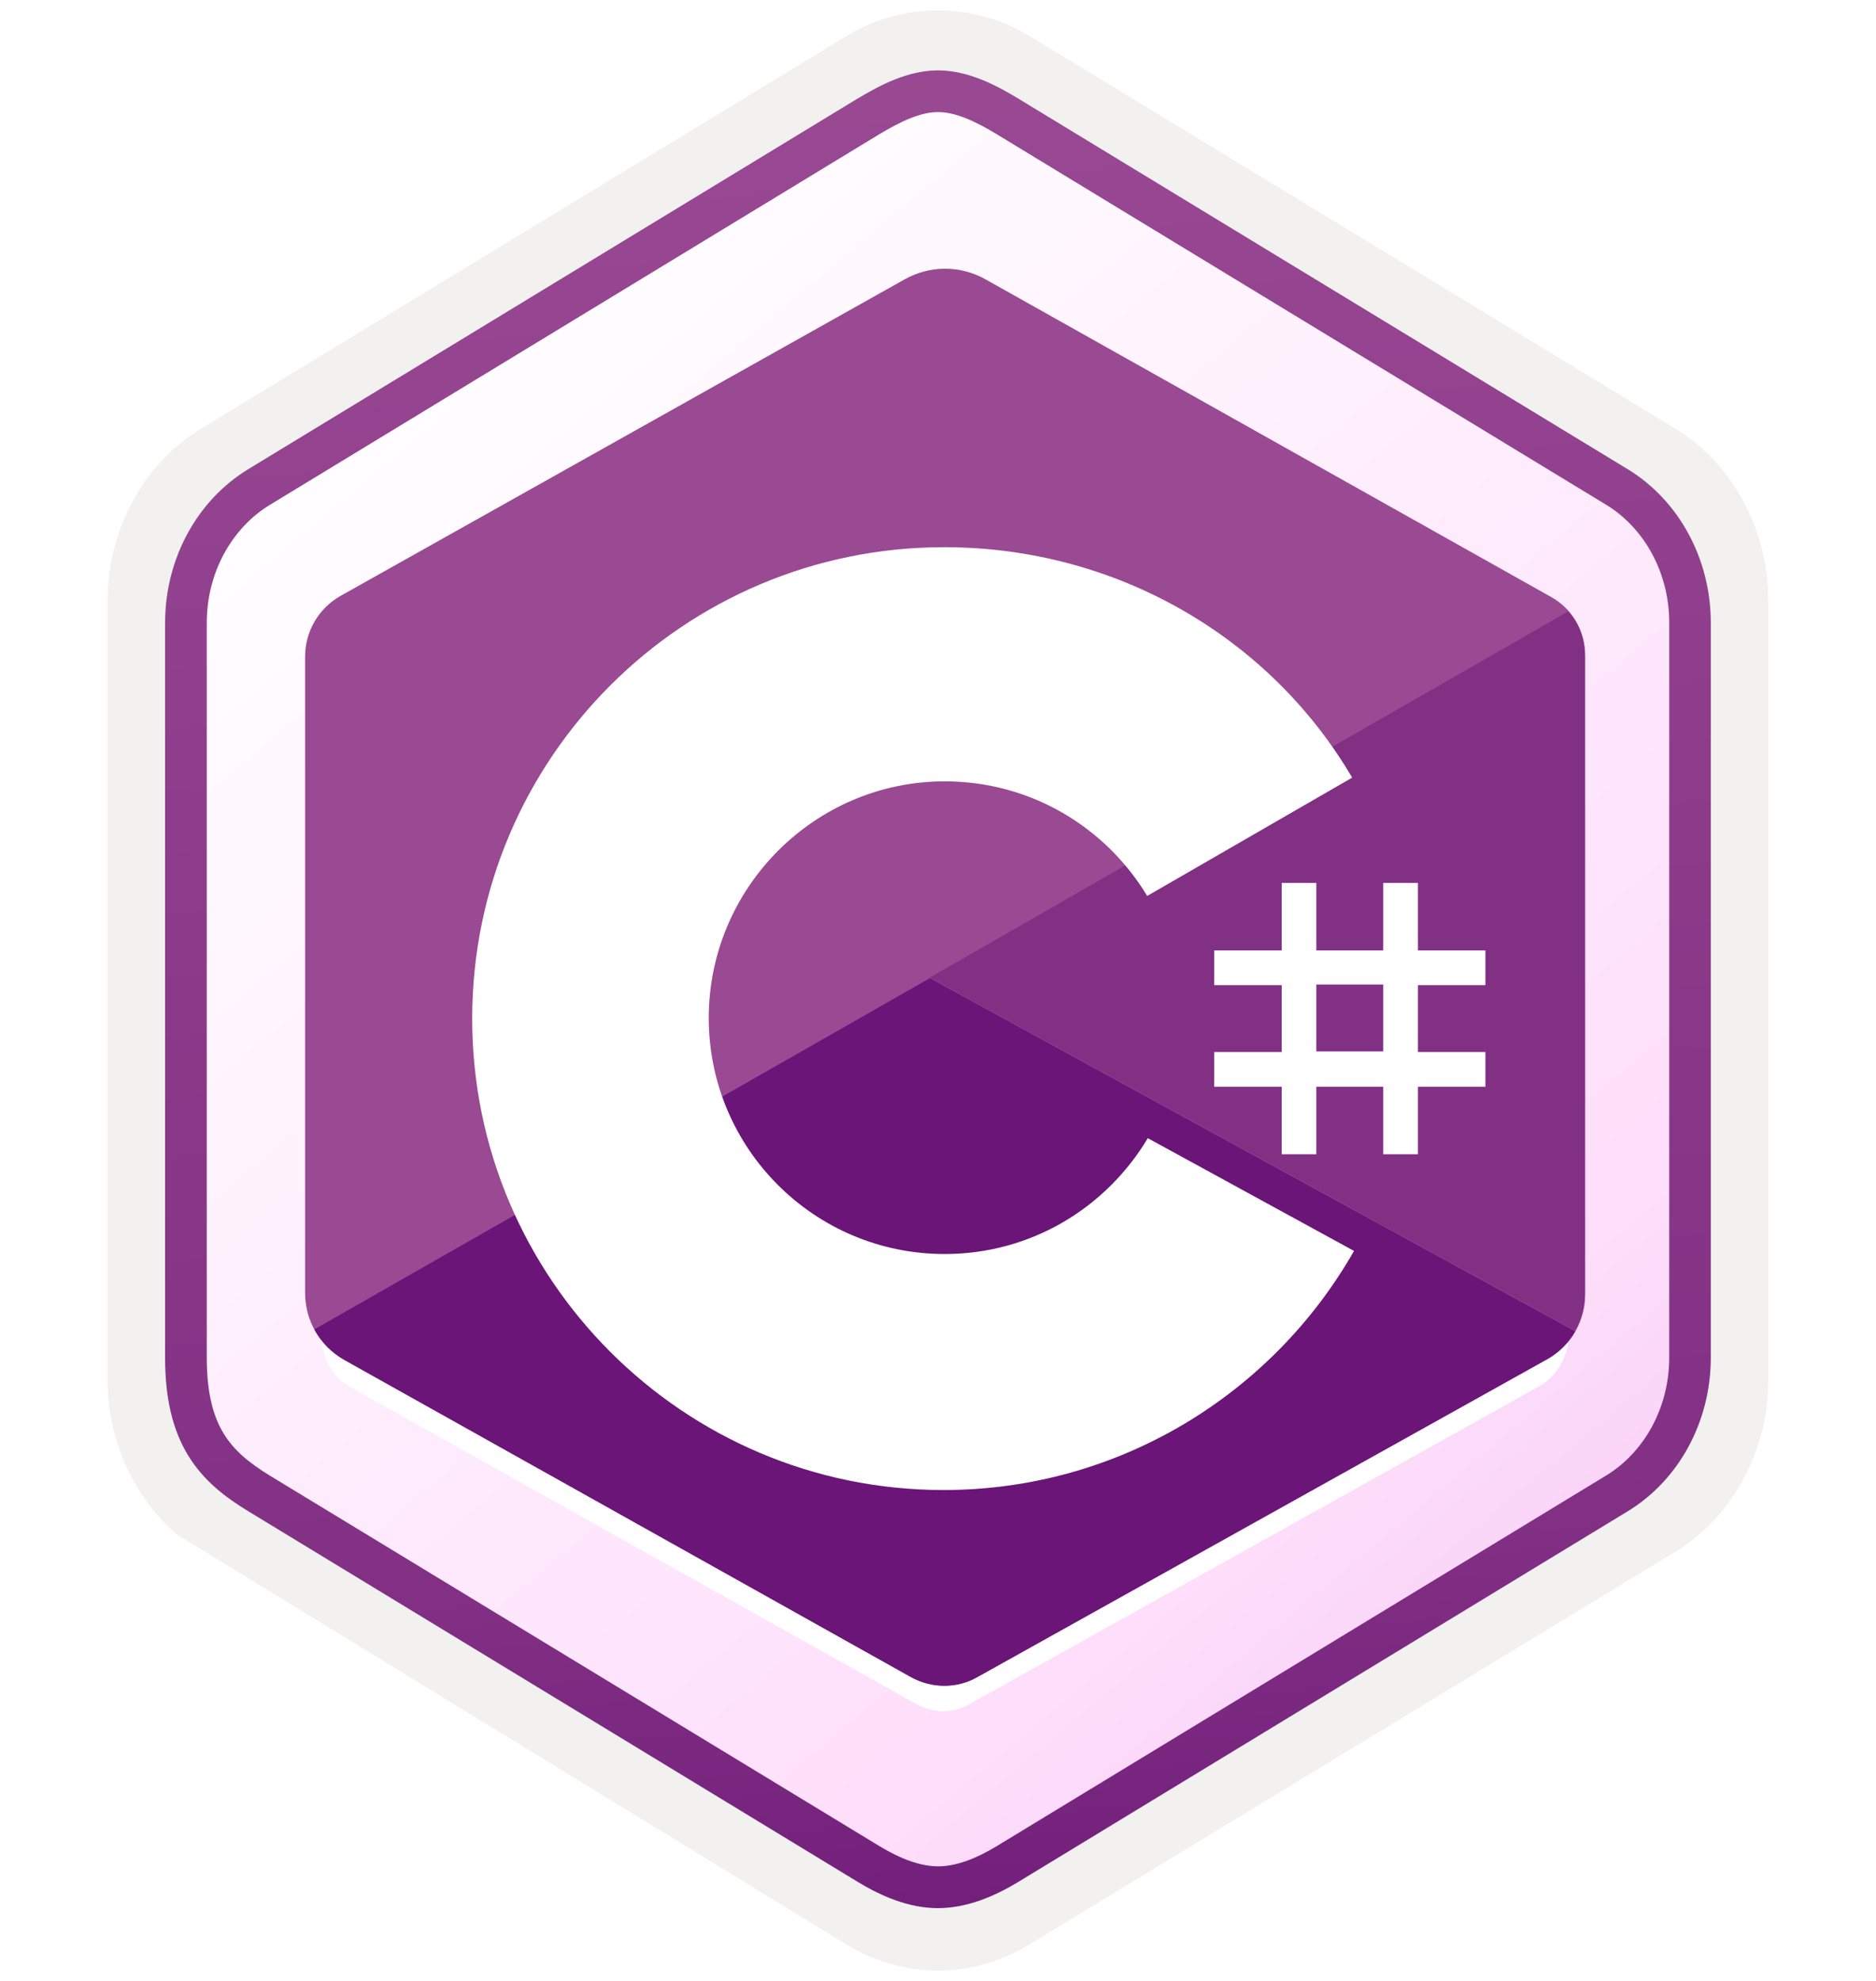 <svg width="180" height="190" viewBox="0 0 180 190" fill="none" xmlns="http://www.w3.org/2000/svg">
<g clip-path="url(#clip0_1535_15911)">
<path d="M90 189C93.06 189 96.07 188.15 98.73 186.53L160.7 148.87C166.24 145.5 169.67 139.17 169.67 132.33V57.62C169.67 50.8 166.24 44.46 160.7 41.08L98.73 3.42C93.4 0.18 86.58 0.2 81.28 3.42L19.31 41.1C13.77 44.47 10.32 50.8 10.32 57.64V132.34C10.32 138.1 12.77 143.52 16.87 147.09V147.12L81.28 186.55C83.92 188.15 86.94 189 90 189ZM90.65 7.95C92.6 7.95 95.08 9.16 96.79 10.21L157.55 47.4C161.3 49.68 163.42 56.28 163.42 61.03L162.79 132.33C162.79 137.08 159.59 141.35 155.84 143.63L95.44 180.01C92.01 182.1 89.22 182.1 85.78 180.01L24.57 143.54C20.82 141.26 17.8 137.06 17.8 132.33V58.69C17.8 53.95 20.53 49.06 24.3 46.77L84.88 10.21C86.58 9.17 88.7 7.95 90.65 7.95Z" fill="#F2F1F0"/>
<path fill-rule="evenodd" clip-rule="evenodd" d="M97.9 11.53C95.45 10.03 92.73 9.28 90 9.28C87.27 9.28 84.55 10.04 82.1 11.53L25.97 45.86C20.95 48.93 17.84 54.68 17.84 60.93V129.03C17.84 135.26 20.94 141.03 25.97 144.1L82.1 178.43C84.55 179.93 87.27 180.68 90 180.68C92.73 180.68 95.45 179.94 97.9 178.43L154.03 144.1C159.05 141.03 162.16 135.26 162.16 129.03V60.93C162.16 54.7 159.06 48.95 154.03 45.86L97.9 11.53Z" fill="url(#paint0_linear_1535_15911)"/>
<path fill-rule="evenodd" clip-rule="evenodd" d="M90 10.75C91.68 10.75 93.57 11.62 95.63 12.87L154.1 48.41C157.75 50.63 160.16 54.9 160.16 59.73V130.21C160.16 135.03 157.75 139.31 154.1 141.53L95.64 177.07C93.68 178.26 91.76 179.01 90.01 179.01C88.26 179.01 86.34 178.26 84.38 177.07L25.9 141.54C23.89 140.31 22.44 139.11 21.46 137.5C20.48 135.9 19.84 133.68 19.84 130.22V59.74C19.84 54.91 22.25 50.64 25.9 48.42L84.36 12.88C86.45 11.63 88.31 10.75 90 10.75ZM97.71 180.5L156.17 144.96C161.09 141.97 164.15 136.35 164.15 130.22V59.74C164.15 53.61 161.09 47.99 156.17 45L97.71 9.46C95.6 8.18 92.89 6.75 90 6.75C87.1 6.75 84.39 8.19 82.3 9.45H82.29L23.82 45C18.9 47.99 15.84 53.61 15.84 59.74V130.22C15.84 134.18 16.58 137.17 18.04 139.58C19.5 141.98 21.56 143.58 23.82 144.95L82.28 180.49C84.5 181.84 87.17 183.02 89.99 183.02C92.81 183.02 95.49 181.85 97.71 180.5Z" fill="url(#paint1_linear_1535_15911)"/>
<g filter="url(#filter0_d_1535_15911)">
<path d="M148.25 58.602L94.038 28.171C93.065 27.622 91.966 27.334 90.848 27.334C89.725 27.332 88.621 27.62 87.643 28.171L33.517 58.545C32.709 59.007 32.037 59.673 31.569 60.477C31.101 61.281 30.853 62.195 30.851 63.125V124.1C30.853 125.091 31.102 126.066 31.574 126.936L31.659 127.092C31.756 127.27 31.865 127.441 31.985 127.603V127.603C32.133 127.798 32.294 127.983 32.468 128.156V128.156C32.642 128.332 32.827 128.498 33.021 128.652V128.652C33.221 128.801 33.429 128.938 33.645 129.064V129.064L87.955 159.466L88.579 159.75C89.19 160.004 89.846 160.134 90.507 160.133C91.379 160.135 92.236 159.905 92.989 159.466L147.668 128.979C148.534 128.479 149.252 127.759 149.75 126.893C150.248 126.026 150.508 125.043 150.504 124.044V63.012C150.55 62.143 150.366 61.278 149.97 60.504C149.574 59.729 148.981 59.073 148.25 58.602Z" fill="white"/>
</g>
<path d="M29.274 62.985V124.007C29.274 126.68 30.7 129.117 33.017 130.424L87.384 160.845C89.404 161.974 91.84 161.974 93.801 160.845L148.464 130.364C150.722 129.117 152.089 126.74 152.089 124.185V62.867C152.089 60.49 150.841 58.351 148.761 57.222L94.573 26.8C92.137 25.434 89.225 25.434 86.789 26.8L32.66 57.163C30.581 58.351 29.274 60.549 29.274 62.985Z" fill="#9A4993"/>
<path d="M89.213 93.762L151.126 127.63C151.72 126.56 152.076 125.372 152.076 124.124V62.865C152.076 61.261 151.482 59.775 150.472 58.647L89.213 93.762Z" fill="#813084"/>
<path d="M30.16 127.51C30.813 128.698 31.764 129.708 33.012 130.421L87.378 160.843C89.398 161.971 91.835 161.971 93.795 160.843L148.459 130.362C149.588 129.708 150.539 128.757 151.133 127.688L89.22 93.82L30.16 127.51Z" fill="#6A1577"/>
<g filter="url(#filter1_d_1535_15911)">
<path d="M142.524 90.49V87.162H136.048V80.686H132.72V87.162H126.303V80.686H122.976V87.162H116.5V90.49H122.976V96.907H116.5V100.234H122.976V106.71H126.303V100.234H132.72V106.71H136.048V100.234H142.524V96.907H136.048V90.49H142.524V90.49ZM132.72 96.847H126.303V90.43H132.72V96.847Z" fill="white"/>
</g>
<g filter="url(#filter2_d_1535_15911)">
<path d="M90.642 116.279C78.105 116.279 68.004 106.118 68.004 93.641C68.004 81.163 78.164 70.944 90.642 70.944C98.901 70.944 106.09 75.34 110.071 81.936L129.738 70.587C121.895 57.218 107.219 48.484 90.582 48.484C65.568 48.484 45.306 68.745 45.306 93.7C45.306 118.655 65.568 138.917 90.523 138.917C107.397 138.917 122.133 129.648 129.916 115.982L110.13 105.168C106.15 111.823 98.96 116.279 90.642 116.279Z" fill="white"/>
</g>
</g>
<defs>
<filter id="filter0_d_1535_15911" x="26.851" y="27.334" width="127.66" height="140.798" filterUnits="userSpaceOnUse" color-interpolation-filters="sRGB">
<feFlood flood-opacity="0" result="BackgroundImageFix"/>
<feColorMatrix in="SourceAlpha" type="matrix" values="0 0 0 0 0 0 0 0 0 0 0 0 0 0 0 0 0 0 127 0" result="hardAlpha"/>
<feOffset dy="4"/>
<feGaussianBlur stdDeviation="2"/>
<feComposite in2="hardAlpha" operator="out"/>
<feColorMatrix type="matrix" values="0 0 0 0 0 0 0 0 0 0 0 0 0 0 0 0 0 0 0.25 0"/>
<feBlend mode="normal" in2="BackgroundImageFix" result="effect1_dropShadow_1535_15911"/>
<feBlend mode="normal" in="SourceGraphic" in2="effect1_dropShadow_1535_15911" result="shape"/>
</filter>
<filter id="filter1_d_1535_15911" x="112.5" y="80.686" width="34.025" height="34.025" filterUnits="userSpaceOnUse" color-interpolation-filters="sRGB">
<feFlood flood-opacity="0" result="BackgroundImageFix"/>
<feColorMatrix in="SourceAlpha" type="matrix" values="0 0 0 0 0 0 0 0 0 0 0 0 0 0 0 0 0 0 127 0" result="hardAlpha"/>
<feOffset dy="4"/>
<feGaussianBlur stdDeviation="2"/>
<feComposite in2="hardAlpha" operator="out"/>
<feColorMatrix type="matrix" values="0 0 0 0 0 0 0 0 0 0 0 0 0 0 0 0 0 0 0.25 0"/>
<feBlend mode="normal" in2="BackgroundImageFix" result="effect1_dropShadow_1535_15911"/>
<feBlend mode="normal" in="SourceGraphic" in2="effect1_dropShadow_1535_15911" result="shape"/>
</filter>
<filter id="filter2_d_1535_15911" x="41.306" y="48.484" width="92.61" height="98.433" filterUnits="userSpaceOnUse" color-interpolation-filters="sRGB">
<feFlood flood-opacity="0" result="BackgroundImageFix"/>
<feColorMatrix in="SourceAlpha" type="matrix" values="0 0 0 0 0 0 0 0 0 0 0 0 0 0 0 0 0 0 127 0" result="hardAlpha"/>
<feOffset dy="4"/>
<feGaussianBlur stdDeviation="2"/>
<feComposite in2="hardAlpha" operator="out"/>
<feColorMatrix type="matrix" values="0 0 0 0 0 0 0 0 0 0 0 0 0 0 0 0 0 0 0.25 0"/>
<feBlend mode="normal" in2="BackgroundImageFix" result="effect1_dropShadow_1535_15911"/>
<feBlend mode="normal" in="SourceGraphic" in2="effect1_dropShadow_1535_15911" result="shape"/>
</filter>
<linearGradient id="paint0_linear_1535_15911" x1="44.329" y1="22.798" x2="197.531" y2="204.708" gradientUnits="userSpaceOnUse">
<stop offset="0.005" stop-color="white"/>
<stop offset="0.604" stop-color="#FEDEFB"/>
<stop offset="0.963" stop-color="#E8B2EA"/>
</linearGradient>
<linearGradient id="paint1_linear_1535_15911" x1="89.648" y1="2.759" x2="104.755" y2="209.932" gradientUnits="userSpaceOnUse">
<stop stop-color="#9A4993"/>
<stop offset="0.707" stop-color="#813084"/>
<stop offset="0.964" stop-color="#6A1577"/>
</linearGradient>
<clipPath id="clip0_1535_15911">
<rect width="180" height="190" fill="white"/>
</clipPath>
</defs>
</svg>
